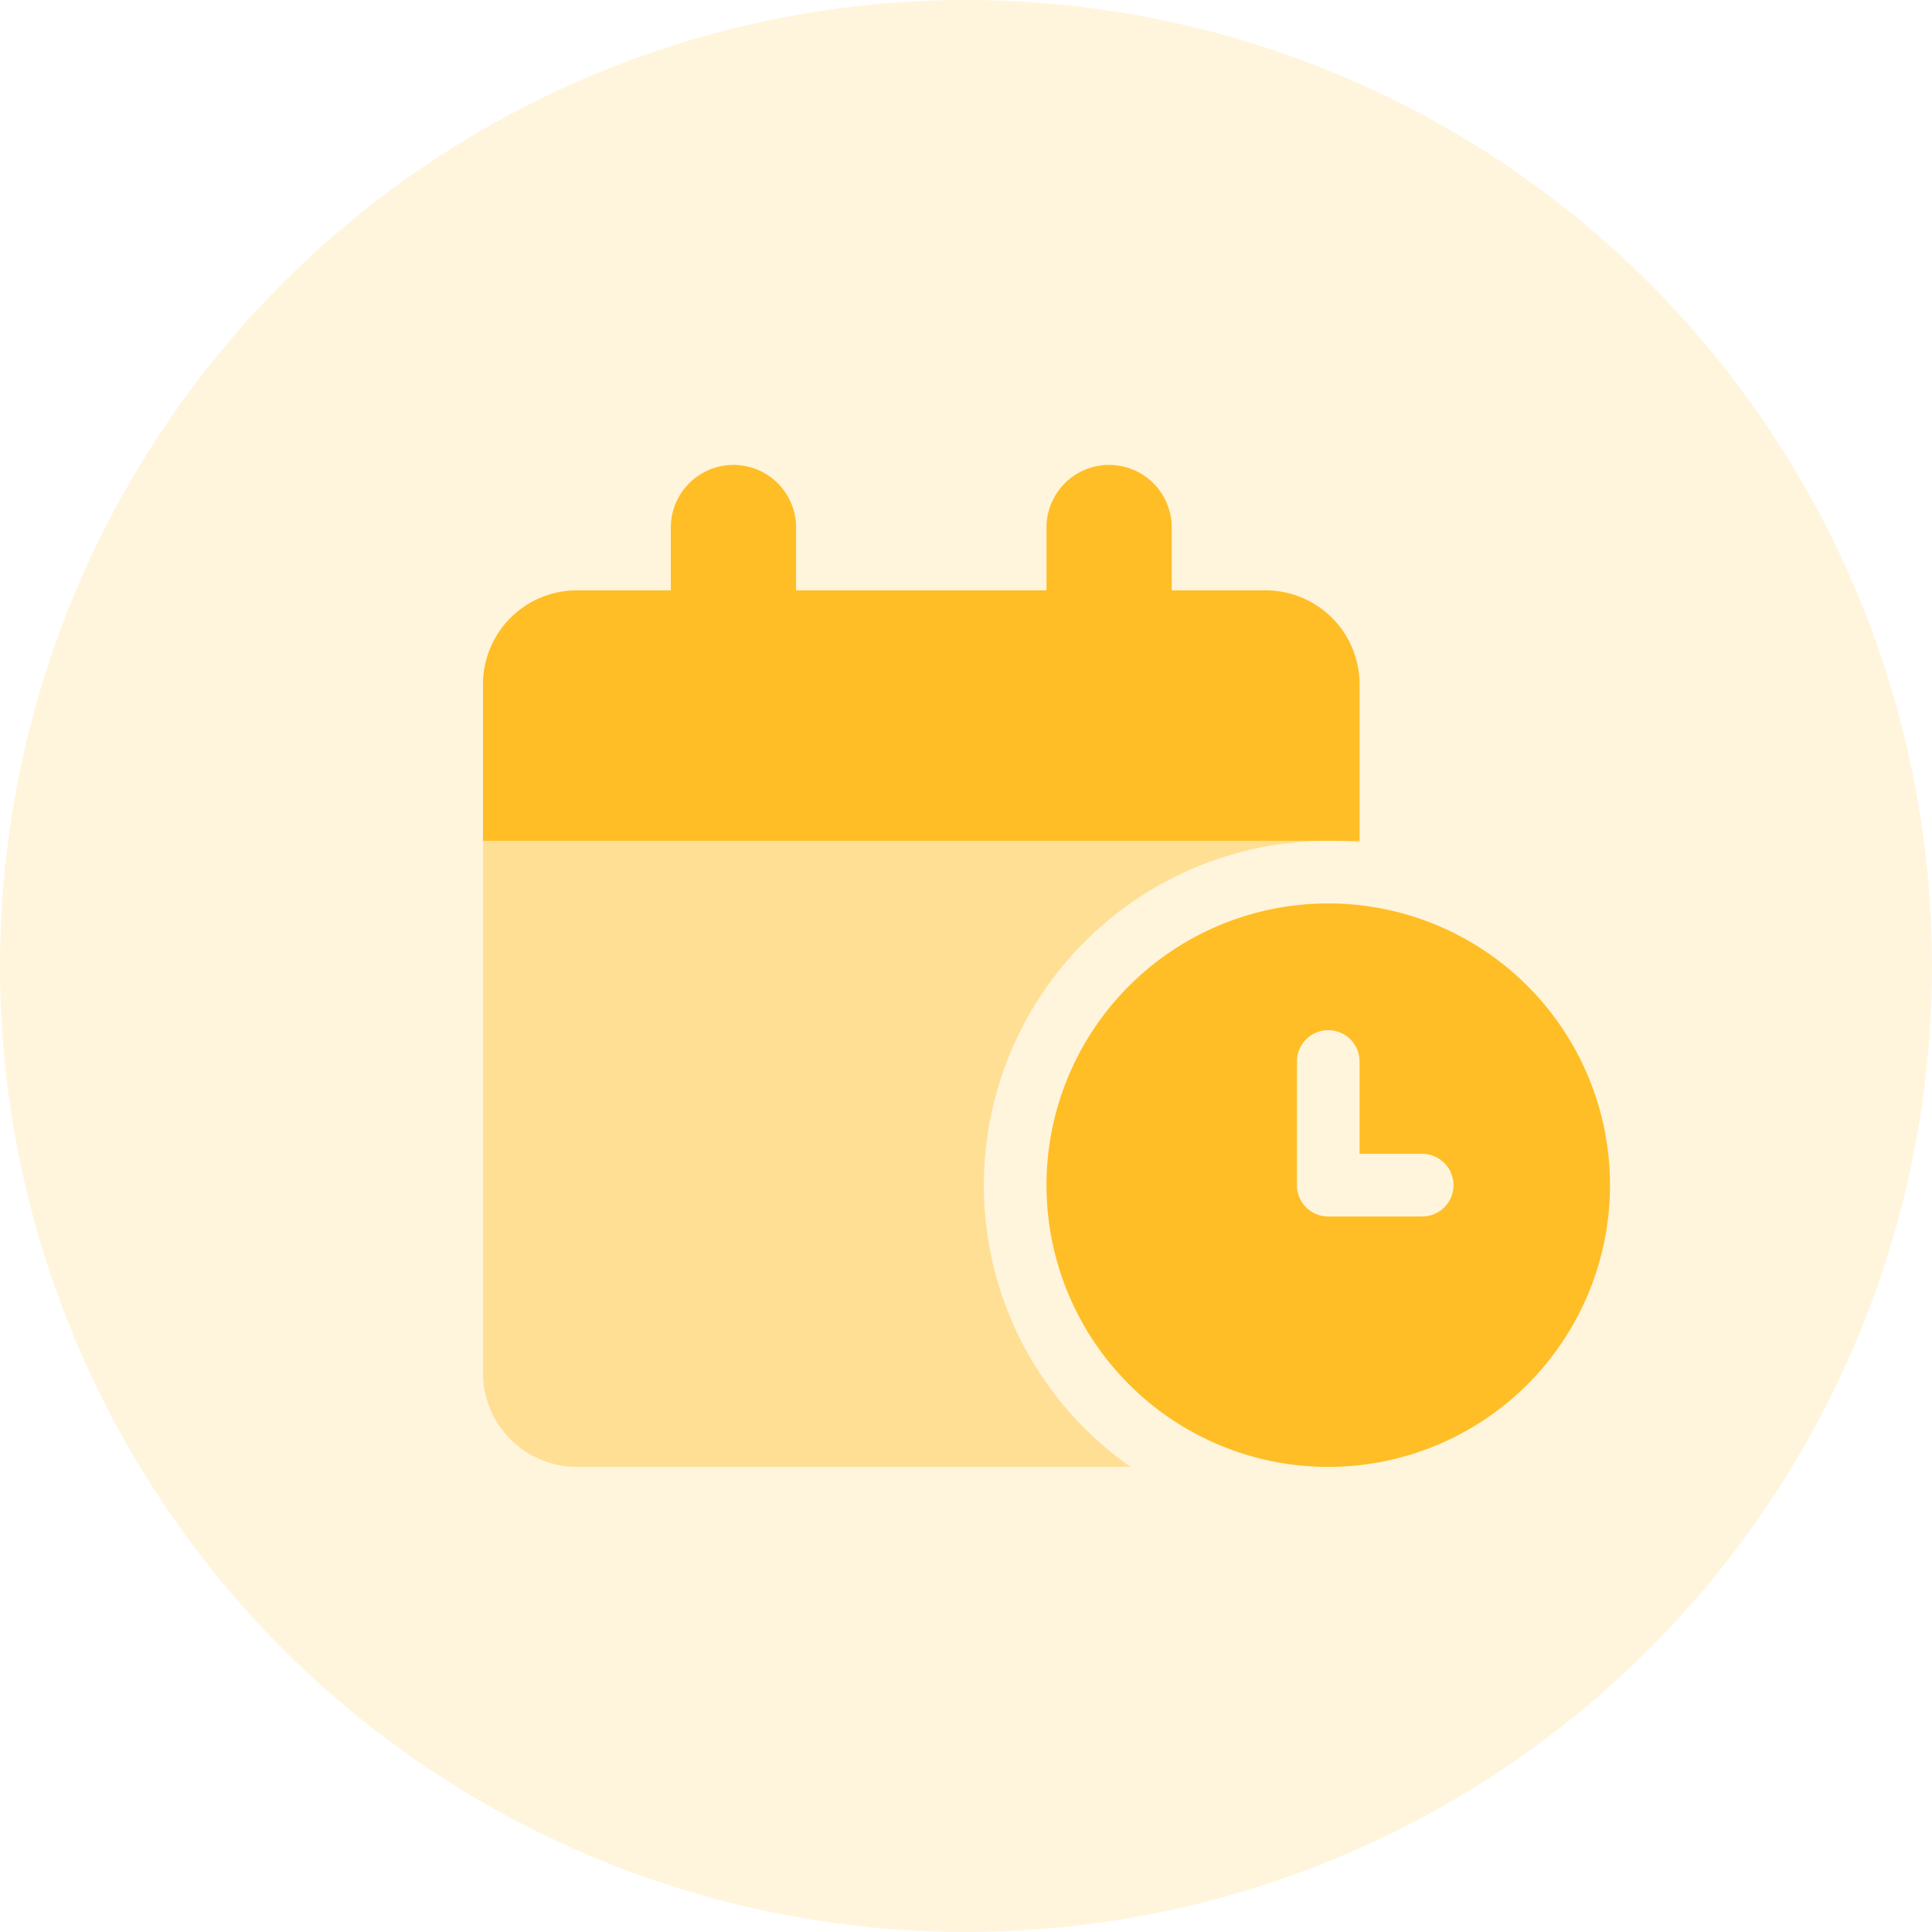 <svg xmlns="http://www.w3.org/2000/svg" width="48" height="48" viewBox="0 0 48 48"><defs><style>.a,.b,.c{fill:#ffbe26;}.a{opacity:0.16;}.c{opacity:0.4;}</style></defs><g transform="translate(-913 -20)"><circle class="a" cx="24" cy="24" r="24" transform="translate(913 20)"/><g transform="translate(925 31.556)"><path class="b" d="M21.778,5.444a2.334,2.334,0,0,0-2.333-2.333H17.111v-1.6a1.556,1.556,0,0,0-3.111,0v1.6H7.778v-1.6a1.556,1.556,0,0,0-3.111,0v1.6H2.333A2.333,2.333,0,0,0,0,5.444V9.333H21.778ZM21,10.889a7,7,0,1,0,7,7A7,7,0,0,0,21,10.889Zm2.333,7.778H21a.777.777,0,0,1-.778-.778V14.817a.778.778,0,0,1,1.556,0v2.294h1.556a.778.778,0,1,1,0,1.556Z"/><path class="c" d="M21.778,192H21c.263,0,.521.016.778.039Zm-9.333,8.556A8.556,8.556,0,0,1,21,192H0v13.222a2.334,2.334,0,0,0,2.333,2.333H16.09A8.538,8.538,0,0,1,12.444,200.556Z" transform="translate(0 -182.667)"/></g></g></svg>
